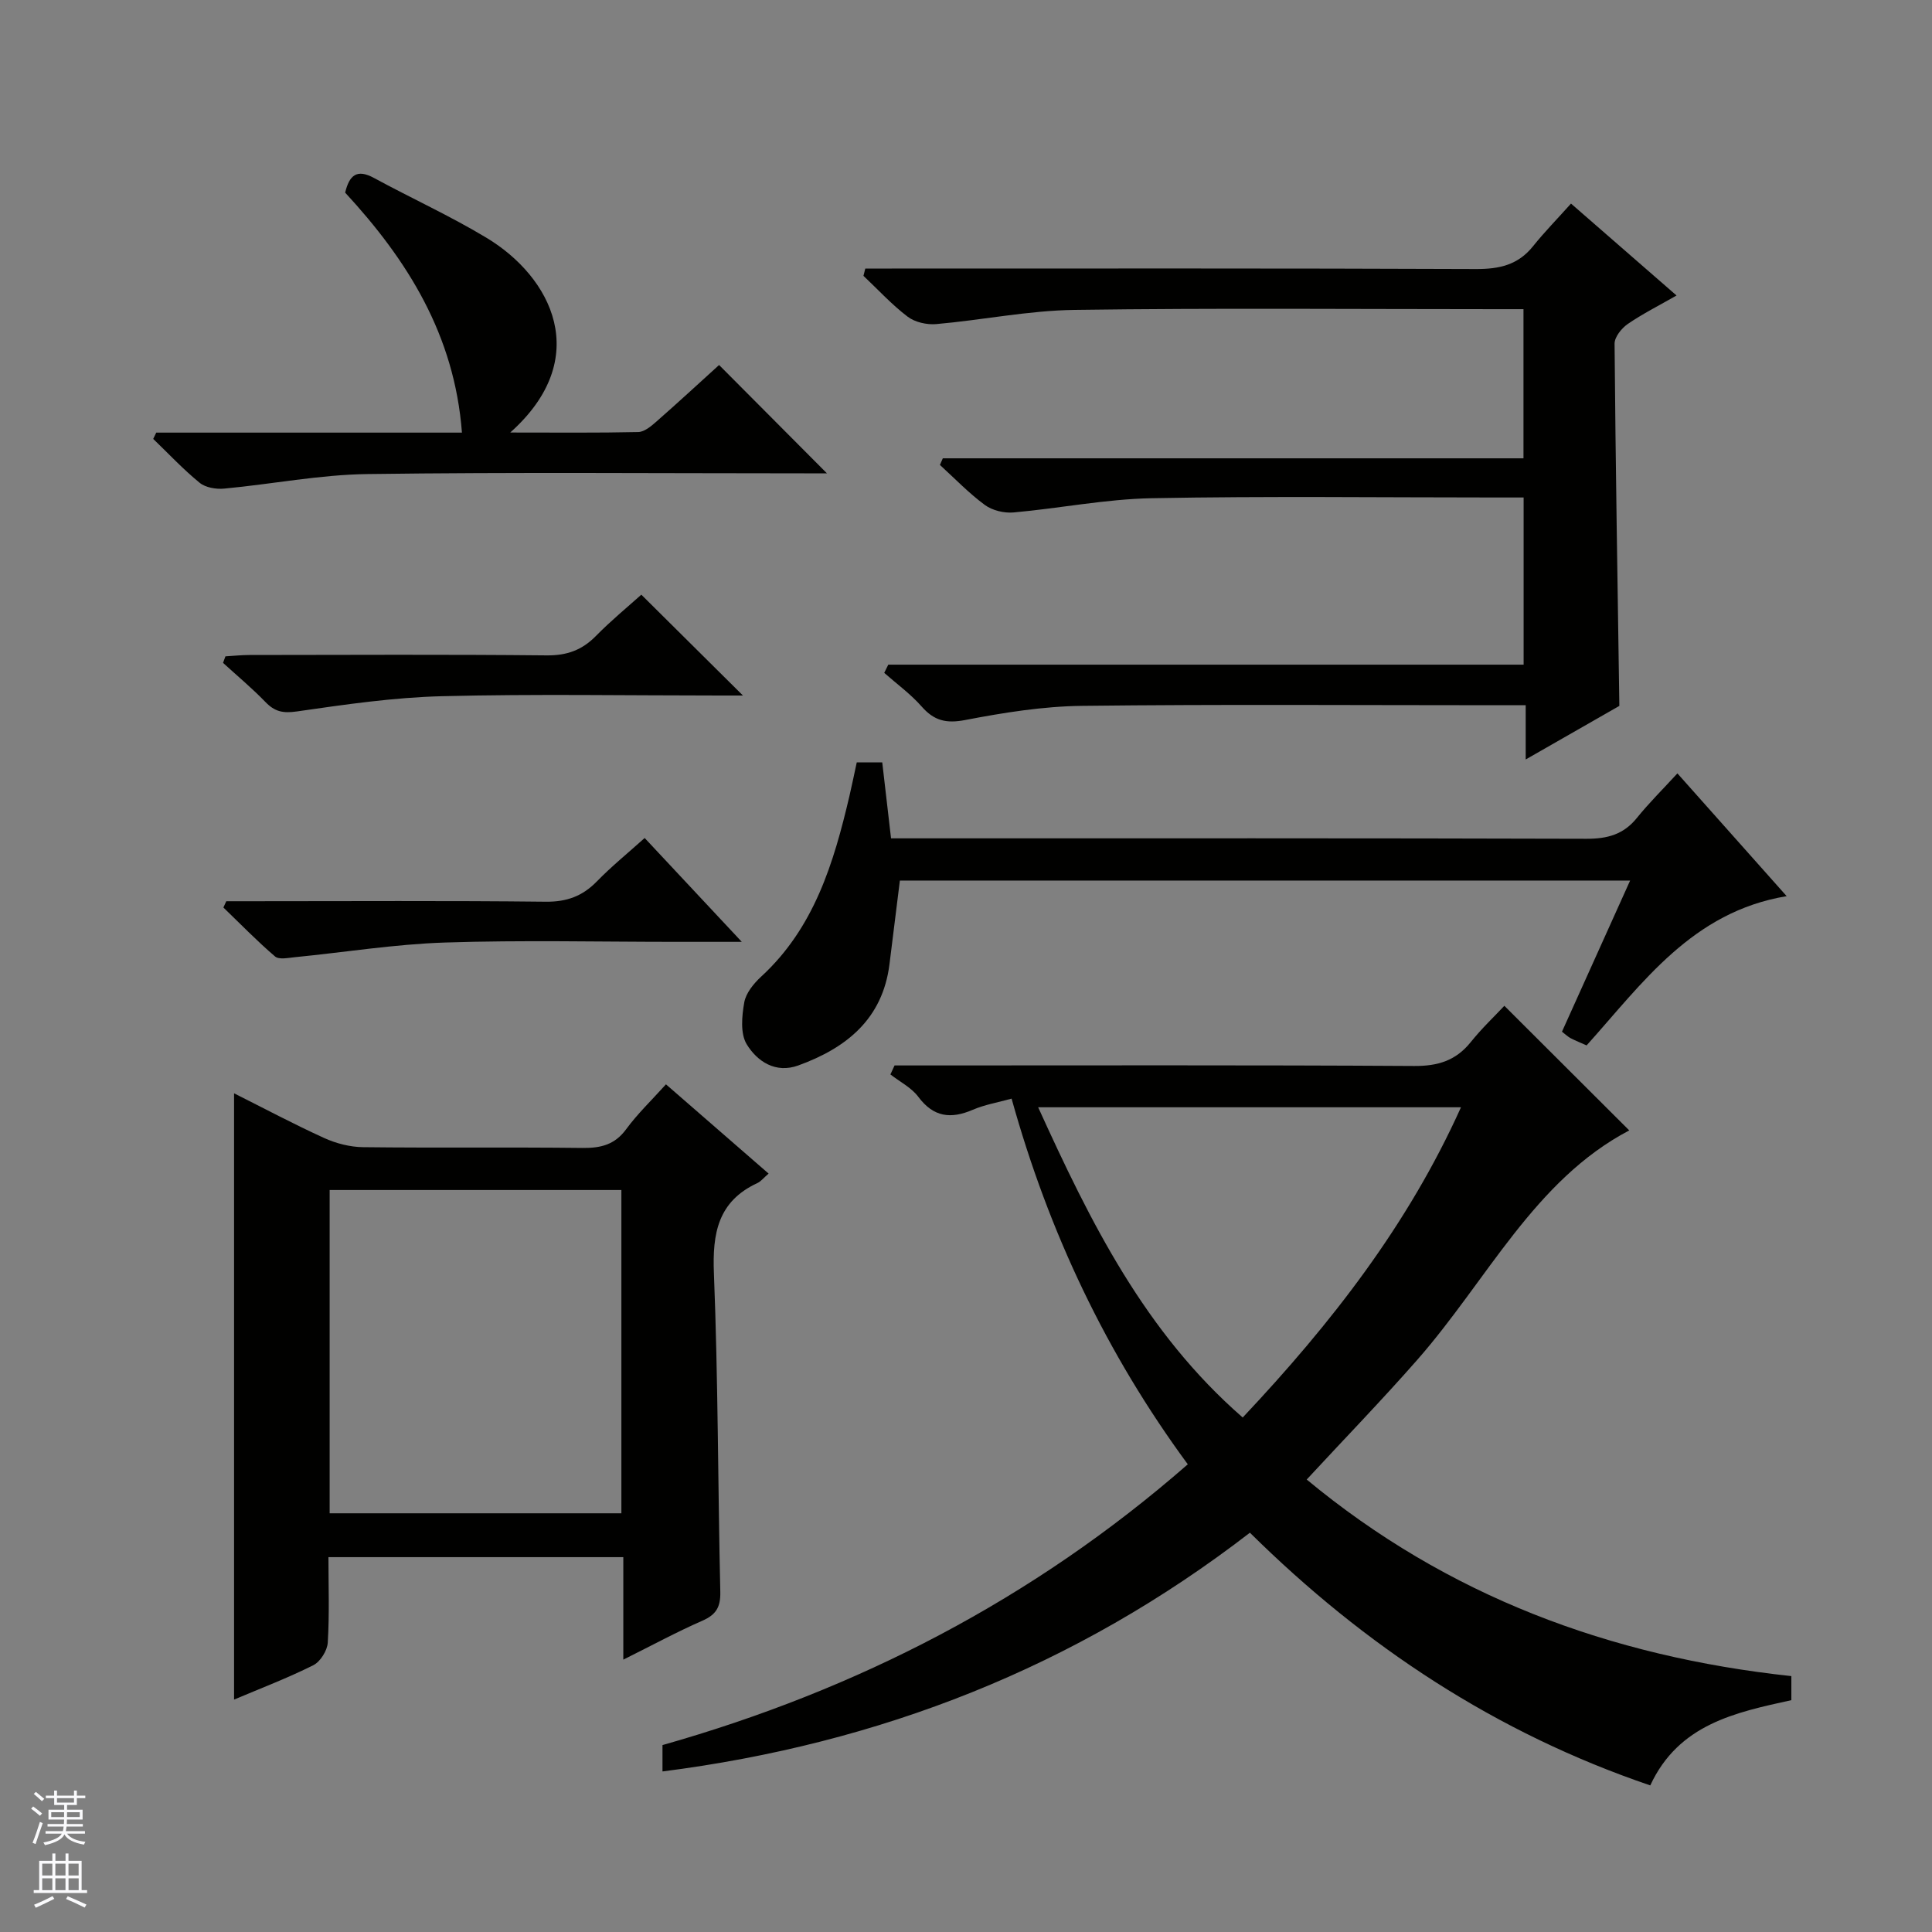 <svg enable-background="new 0 0 400 400" viewBox="0 0 400 400" xmlns="http://www.w3.org/2000/svg"><rect x="0" y="0" width="400" height="400" fill="#808080" stroke="none"/><g fill="#010100"><path d="m370.88 347.02v4.98c-11.51 2.54-23.31 4.92-29.21 17.65-31.91-10.85-59.1-28.8-82.89-52.32-36.12 27.87-76.67 43.69-121.62 49.43 0-1.78 0-3.51 0-5.46 40.33-11.43 76.77-30.18 108.76-58.13-16.84-22.89-28.76-47.96-36.48-75.71-2.8.78-5.55 1.24-8.04 2.31-4.54 1.95-8.12 1.54-11.27-2.68-1.43-1.92-3.82-3.11-5.78-4.64.29-.62.58-1.24.86-1.86h5.59c34 0 68-.1 101.99.11 4.9.03 8.62-1.1 11.7-4.93 2.28-2.85 4.96-5.38 6.97-7.53 8.78 8.77 17.2 17.16 25.86 25.8-19.61 10.28-29.41 31.01-43.88 47.49-7.33 8.35-15.08 16.34-22.9 24.79 29.07 24.1 62.76 36.66 100.34 40.7zm-113.59-53.54c18.42-19.57 34.25-39.94 45.19-64.23-29.5 0-58.21 0-87.54 0 10.81 23.76 22.07 46.57 42.35 64.23z"/><path d="m129.05 343.61c0-7.58 0-14.21 0-21.22-20.3 0-40.34 0-61.05 0 0 5.84.22 11.78-.14 17.69-.1 1.66-1.54 3.96-3 4.69-5.31 2.66-10.89 4.78-16.4 7.11 0-41.83 0-83.33 0-125.52 6.25 3.13 12.36 6.39 18.65 9.25 2.48 1.13 5.36 1.87 8.07 1.9 15.16.18 30.32-.02 45.47.16 3.77.04 6.65-.68 9-3.89 2.34-3.19 5.24-5.96 8.23-9.28 7.12 6.19 14.07 12.24 21.25 18.48-1.08.93-1.6 1.63-2.3 1.95-8.19 3.79-9.36 10.4-9.02 18.75.87 21.94.82 43.92 1.32 65.89.07 3.14-.85 4.73-3.71 5.98-5.26 2.3-10.34 5.06-16.37 8.06zm-.4-30.3c0-22.6 0-44.82 0-66.93-20.39 0-40.42 0-60.4 0v66.93z"/><path d="m183.91 137.61h131.54c0-11.71 0-22.9 0-34.61-1.96 0-3.75 0-5.54 0-23.82 0-47.65-.3-71.46.15-9.55.18-19.07 2.1-28.63 2.95-1.94.17-4.38-.42-5.93-1.56-3.32-2.45-6.22-5.48-9.29-8.28.2-.46.4-.91.6-1.37h120.22c0-10.61 0-20.47 0-30.88-1.91 0-3.69 0-5.47 0-29.15 0-58.31-.26-87.46.15-9.56.13-19.08 2.1-28.65 2.94-1.95.17-4.41-.38-5.93-1.54-3.29-2.5-6.12-5.6-9.14-8.45.13-.5.25-1 .38-1.51h5.49c40.31 0 80.63-.07 120.94.1 4.83.02 8.71-.84 11.81-4.71 2.38-2.97 5.07-5.71 7.87-8.84 7.55 6.57 14.41 12.55 21.85 19.03-3.72 2.13-7.07 3.81-10.12 5.91-1.27.88-2.72 2.69-2.71 4.07.2 24.77.62 49.54.99 74.99-5.77 3.3-12.21 6.98-19.39 11.09 0-4 0-7.36 0-11.23-2.37 0-4.16 0-5.94 0-28.65 0-57.31-.21-85.96.13-8.06.1-16.18 1.4-24.13 2.93-3.95.76-6.45.15-9.03-2.79-2.28-2.59-5.14-4.67-7.75-6.97.29-.58.57-1.14.84-1.7z"/><path d="m347.29 160.12c7.81 8.78 15.06 16.92 22.62 25.42-19.57 3.25-29.8 17.97-41.42 30.9-1.19-.53-2.27-.96-3.3-1.49-.56-.29-1.03-.76-1.8-1.35 4.66-10.34 9.28-20.58 14.11-31.29-50.58 0-100.62 0-151.19 0-.7 5.63-1.42 11.47-2.15 17.3-1.42 11.37-8.91 17.36-18.88 20.98-4.7 1.71-8.51-.83-10.68-4.38-1.35-2.21-1.01-5.84-.51-8.67.34-1.94 1.96-3.92 3.5-5.34 11-10.11 15.03-23.56 18.28-37.41.52-2.24.98-4.49 1.51-6.94h5.28c.58 5.04 1.17 10.09 1.82 15.72h6.53c45.82 0 91.64-.05 137.46.09 4.33.01 7.68-.89 10.44-4.33 2.5-3.09 5.35-5.91 8.38-9.21z"/><path d="m105.64 89.55c9.63 0 18.07.09 26.5-.1 1.27-.03 2.66-1.2 3.73-2.14 4.5-3.95 8.9-8.01 13.01-11.74 7.39 7.43 14.74 14.8 22.33 22.43-1.33 0-3.02 0-4.72 0-30.15 0-60.3-.26-90.44.15-9.89.13-19.74 2.09-29.63 3.01-1.67.16-3.86-.2-5.09-1.21-3.41-2.78-6.43-6.02-9.61-9.08.21-.43.42-.86.63-1.3h63.29c-1.54-20.27-11.31-35.75-24.18-49.69.87-3.61 2.42-4.96 5.96-3.04 7.73 4.2 15.78 7.86 23.3 12.39 13.42 8.07 22.21 24.88 4.92 40.32z"/><path d="m132.78 123.12c7.14 7.08 13.94 13.84 21.04 20.88-1.6 0-3.18 0-4.76 0-19.17 0-38.34-.34-57.49.14-10.07.25-20.13 1.72-30.13 3.16-2.86.41-4.56.04-6.48-1.95-2.76-2.86-5.84-5.42-8.78-8.11.16-.45.33-.9.49-1.35 1.68-.1 3.35-.28 5.03-.28 20.5-.02 41-.13 61.49.08 4.18.04 7.31-1.09 10.19-4.02 3.12-3.18 6.58-6.02 9.4-8.55z"/><path d="m153.58 195c-5.31 0-9.42 0-13.52 0-15.98 0-31.97-.38-47.93.14-10.39.34-20.74 2.02-31.11 3.04-1.37.14-3.26.54-4.07-.15-3.73-3.19-7.16-6.73-10.7-10.14.2-.43.4-.87.6-1.3h5.21c20.31 0 40.61-.13 60.92.1 4.36.05 7.62-1.15 10.6-4.21 3-3.08 6.36-5.81 9.89-8.98 6.53 6.98 12.86 13.75 20.11 21.5z"/></g><path d="m6.45 374.46.42-.45c.65.47 1.27.95 1.85 1.44l-.45.49c-.66-.56-1.26-1.06-1.83-1.48m.93 7.33-.63-.26c.55-1.36 1.05-2.8 1.52-4.33.19.1.38.19.59.27-.46 1.29-.95 2.73-1.48 4.32m-.38-10.38.44-.42c.43.34 1.01.82 1.74 1.44l-.49.49c-.53-.51-1.09-1.01-1.69-1.51m2.5.35h1.72v-1.04h.59v1.04h3.52v-1.04h.59v1.04h1.75v.53h-1.75v1.42h-2.03v.97h3.22v2.03h-3.24c0 .35-.01.66-.03.93h3.32v.53h-3.37c-.03.27-.08.58-.15.94h3.96v.53h-3.71c.67.92 1.93 1.48 3.79 1.68-.13.24-.23.44-.29.59-2.13-.38-3.48-1.08-4.04-2.12-.43.97-1.77 1.72-4.03 2.23-.09-.19-.2-.37-.33-.55 2.1-.42 3.37-1.03 3.81-1.83h-3.36v-.53h3.58c.08-.29.13-.61.16-.94h-3.33v-.53h3.39c.02-.27.04-.58.04-.93h-3.23v-2.03h3.25v-.97h-2.07v-1.42h-1.73zm1.12 3.44v1h2.65c.01-.3.02-.44.01-.4v-.25-.35zm1.19-2h3.52v-.91h-3.52zm4.71 2h-2.63v.59c0 .15-.01.28-.01.4h2.64z" fill="#fafafc"/><path d="m13.55 383.74h.63v1.52h2.72v6.07h1.13v.6h-11.05v-.6h1.13v-6.07h2.73v-1.52h.63v1.52h2.1v-1.52zm-2.68 8.83.38.56c-1.24.63-2.53 1.25-3.85 1.85-.1-.21-.21-.42-.34-.63 1.36-.55 2.63-1.15 3.81-1.78m-2.13-4.27h2.1v-2.45h-2.1zm0 3.04h2.1v-2.46h-2.1zm2.72-3.04h2.1v-2.45h-2.1zm0 3.04h2.1v-2.46h-2.1zm6.07 3.6c-1.41-.71-2.7-1.3-3.86-1.78l.35-.56c1.45.62 2.75 1.19 3.88 1.72zm-1.25-9.09h-2.1v2.45h2.1zm-2.09 5.49h2.1v-2.46h-2.1z" fill="#fafafc"/></svg>